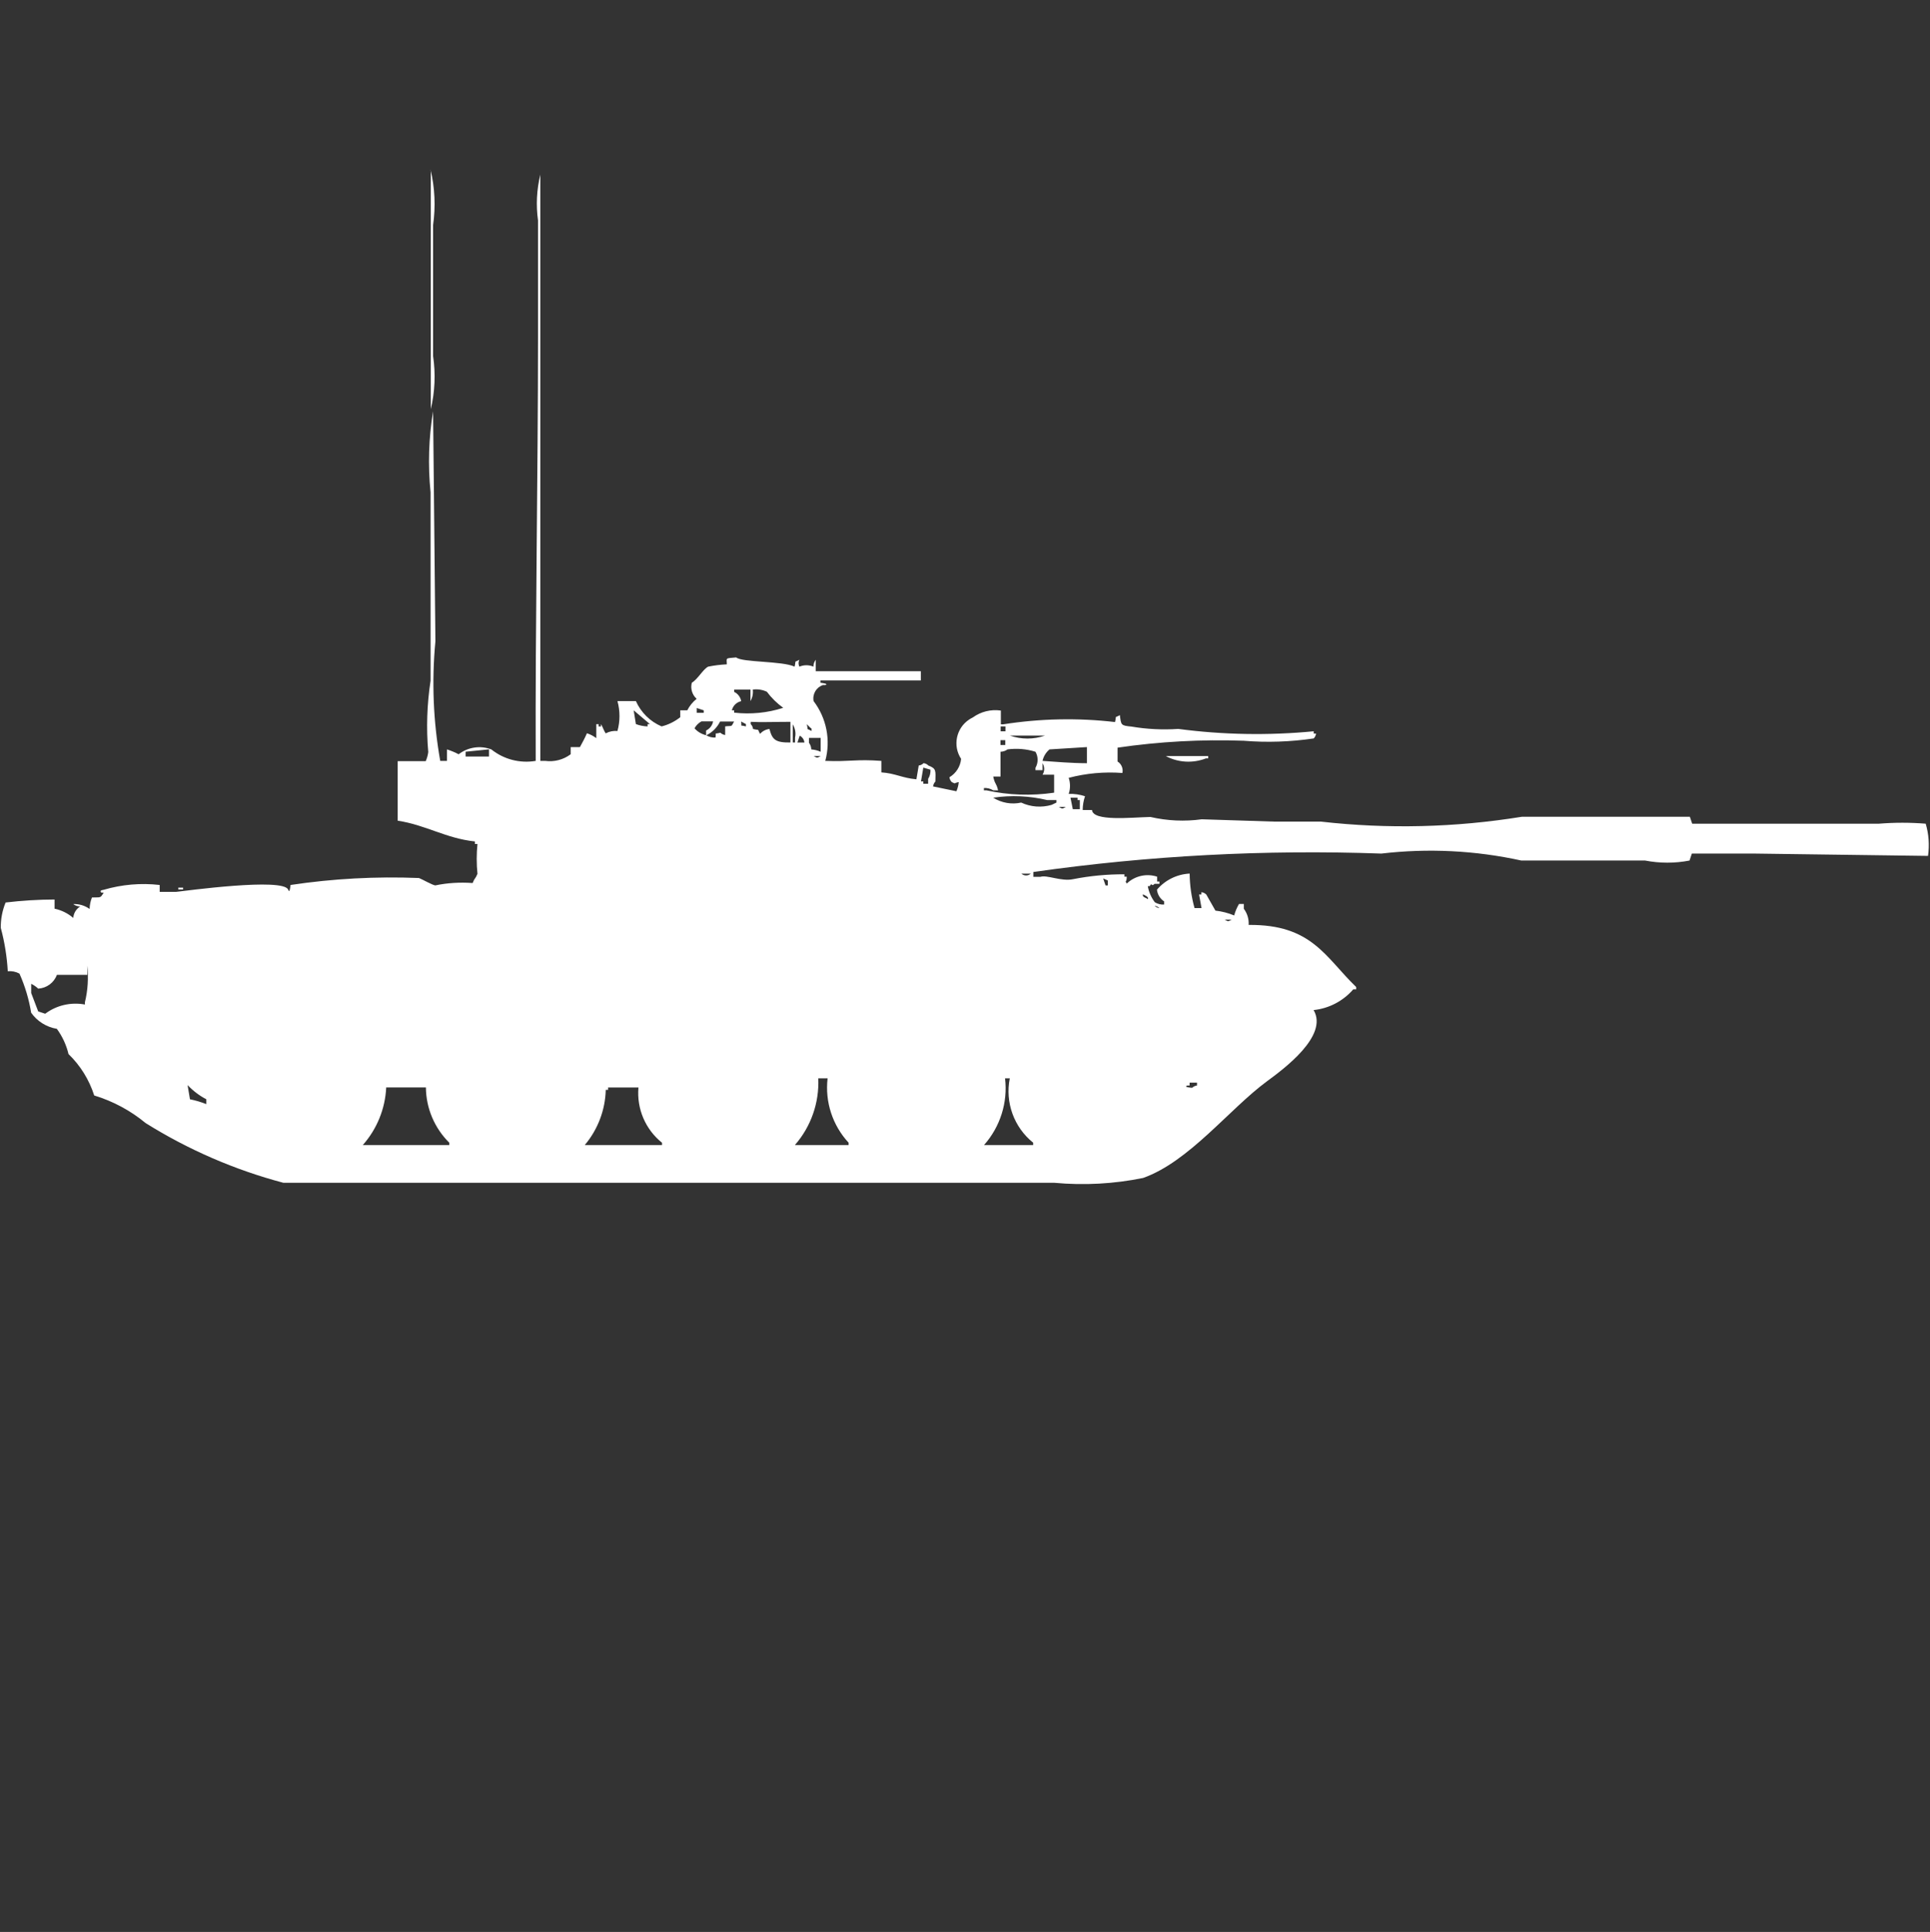 <?xml version="1.0" encoding="utf-8"?>
<!-- Generator: Adobe Illustrator 16.0.0, SVG Export Plug-In . SVG Version: 6.00 Build 0)  -->
<!DOCTYPE svg PUBLIC "-//W3C//DTD SVG 1.1//EN" "http://www.w3.org/Graphics/SVG/1.1/DTD/svg11.dtd">
<svg version="1.1" id="Layer_1" xmlns="http://www.w3.org/2000/svg" xmlns:xlink="http://www.w3.org/1999/xlink" x="0px" y="0px"
	 width="39.969px" height="40px" viewBox="0 0 39.969 40" enable-background="new 0 0 39.969 40" xml:space="preserve">
<rect x="0" y="0" width="39.969" height="40" fill="#333333" stroke="none"/>
<path id="Color_Fill_1" fill="#FFFFFF" d="M8.917,3.516c0.089,0.375,0.106,0.762,0.052,1.143v2.714
	c0.054,0.366,0.038,0.74-0.048,1.1V3.516H8.917z M11.817,15.468h0.193c0.049-0.089,0.1-0.182,0.145-0.286
	c0.07,0.022,0.136,0.057,0.194,0.101v-0.29h0.048v0.048h0.048v-0.048c0.031,0.041,0.065,0.15,0.1,0.191
	c0.074-0.04,0.158-0.057,0.242-0.049c0.056-0.202,0.056-0.416,0-0.619h0.382c0.105,0.235,0.295,0.423,0.532,0.524
	c0.141-0.034,0.273-0.101,0.387-0.19v-0.143h0.145c0.047-0.092,0.113-0.174,0.194-0.238c-0.093-0.083-0.132-0.212-0.1-0.333
	c0.126-0.076,0.232-0.279,0.338-0.333c0.127-0.026,0.257-0.042,0.387-0.048c0-0.137-0.045-0.123,0.194-0.143
	c0.124,0.106,0.956,0.071,1.209,0.191c0.04-0.154-0.024-0.073,0.1-0.143c-0.023,0.045-0.023,0.098,0,0.143
	c0.093-0.039,0.197-0.039,0.29,0c0-0.052,0.017-0.102,0.048-0.143v0.238h2.177v0.19h-2.08v0.048c0,0,0.192,0.021,0.1,0.048h-0.047
	c-0.139,0.046-0.222,0.188-0.194,0.332c0.269,0.354,0.358,0.811,0.242,1.238c0.529,0.02,0.626-0.039,1.161,0v0.238
	c0.291,0.019,0.429,0.117,0.726,0.143l0.048-0.285c0.038-0.005,0.073-0.021,0.1-0.049c0.038,0.004,0.073,0.021,0.1,0.049
	c0.169,0.064,0.149,0.108,0.145,0.332c-0.027,0.027-0.043,0.063-0.048,0.101l0.484,0.1c0.025-0.061,0.042-0.124,0.048-0.19
	c-0.11,0.02-0.053,0.045-0.145,0c-0.026-0.026-0.043-0.062-0.048-0.1c0.137-0.081,0.227-0.223,0.242-0.381
	c-0.179-0.271-0.103-0.637,0.168-0.815c0.023-0.016,0.048-0.029,0.074-0.042c0.167-0.121,0.375-0.173,0.581-0.143v0.286h0.043
	c0.768-0.121,1.549-0.138,2.321-0.048c0.04-0.155-0.024-0.073,0.101-0.143c0.025,0.209,0.02,0.215,0.242,0.237
	c0.318,0.054,0.644,0.07,0.967,0.048c0.93,0.123,1.871,0.139,2.805,0.049v0.047h0.048c-0.004,0.039-0.021,0.074-0.048,0.101
	c-0.48,0.071-0.967,0.088-1.451,0.048c-0.873-0.031-1.747,0.017-2.611,0.143v0.287c0.08,0.049,0.12,0.145,0.1,0.237
	c-0.374-0.028-0.75,0.006-1.112,0.101c0.036,0.107,0.036,0.225,0,0.332c0.114-0.004,0.229,0.013,0.338,0.049
	c-0.032,0.092-0.048,0.188-0.048,0.285h0.193c0.019,0.241,0.814,0.153,1.209,0.144c0.349,0.08,0.709,0.097,1.063,0.048l1.5,0.048
	h0.968c1.385,0.157,2.783,0.123,4.16-0.1h3.481l0.048,0.143h3.869c0.322-0.026,0.645-0.026,0.967,0
	c0.064,0.216,0.08,0.444,0.048,0.667l-3.579-0.048h-1.312l-0.048,0.144c-0.304,0.059-0.615,0.059-0.92,0h-2.563
	c-0.952-0.209-1.933-0.258-2.899-0.144c-2.409-0.086-4.821,0.041-7.207,0.381v0.101h0.145c0.133-0.047,0.434,0.1,0.677,0.048
	c0.351-0.069,0.707-0.103,1.064-0.101v0.049h0.048c0,0.138-0.047,0.065,0,0.143c0.168-0.16,0.409-0.215,0.629-0.143v0.1h0.048v0.048
	h-0.1c-0.075,0.077-0.05-0.048-0.101,0.048H23.77c0.021,0.121,0.071,0.234,0.145,0.333c0.058,0.036,0.125,0.053,0.193,0.048v-0.065
	c-0.084-0.056-0.138-0.144-0.148-0.243c0.17-0.199,0.415-0.32,0.677-0.333c0.002,0.241,0.036,0.481,0.101,0.714h0.145l-0.051-0.281
	h0.048v-0.048c0.038,0.005,0.073,0.021,0.101,0.048l0.19,0.334c0.134,0.015,0.263,0.048,0.388,0.1
	c0.022-0.084,0.057-0.164,0.1-0.238h0.1v0.1c0.072,0.096,0.107,0.214,0.1,0.334c1.311-0.013,1.588,0.67,2.226,1.285v0.049h-0.06
	c-0.209,0.242-0.503,0.396-0.821,0.429c0.313,0.534-0.62,1.22-0.968,1.476c-0.781,0.576-1.608,1.661-2.563,2
	c-0.604,0.123-1.224,0.157-1.838,0.1H5.869c-1.008-0.267-1.97-0.684-2.854-1.237c-0.313-0.259-0.675-0.453-1.064-0.571
	c-0.104-0.325-0.286-0.62-0.532-0.857c-0.045-0.188-0.127-0.366-0.242-0.523c-0.214-0.035-0.406-0.155-0.532-0.333
	c-0.045-0.279-0.127-0.552-0.242-0.81c-0.074-0.04-0.158-0.057-0.242-0.049c-0.017-0.304-0.066-0.605-0.145-0.899
	c-0.002-0.18,0.032-0.358,0.1-0.524c0.336-0.04,0.675-0.061,1.014-0.062v0.19c0.143,0.03,0.276,0.096,0.387,0.191
	c0.007-0.098,0.062-0.187,0.145-0.238c-0.052,0.001-0.104-0.016-0.145-0.048c0.121-0.006,0.24,0.03,0.339,0.101
	c0.001-0.082,0.018-0.162,0.048-0.238c0.182-0.008,0.17,0.023,0.242-0.1H2.097c-0.048-0.059,0.048-0.054,0.049-0.059
	c0.376-0.11,0.771-0.145,1.161-0.1v0.143h0.338c0.174-0.018,2.237-0.303,2.324-0.043c0.03,0.094,0.048-0.1,0.048-0.1
	c0.88-0.132,1.771-0.18,2.66-0.144c0.072,0.028,0.272,0.144,0.337,0.153c0.254-0.053,0.515-0.068,0.774-0.049
	c0.044-0.114,0.052-0.075,0.1-0.19c-0.021-0.206-0.021-0.413,0-0.619H9.836v-0.052c-0.6-0.063-1.017-0.342-1.6-0.43v-1.232h0.58
	c0.027-0.061,0.045-0.124,0.053-0.189c-0.043-0.492-0.027-0.988,0.048-1.477v-3.9C8.86,9.631,8.878,9.068,8.969,8.516l0.048,4.762
	c-0.079,0.826-0.045,1.66,0.1,2.476h0.139v-0.238c0.083,0.026,0.165,0.06,0.242,0.101c0.193-0.149,0.449-0.187,0.677-0.101
	c0.259,0.207,0.593,0.293,0.919,0.238c-0.01-2.858,0.048-5.877,0.048-8.809V4.564c-0.044-0.316-0.028-0.638,0.048-0.948v12.138h0.1
	c0.188,0.025,0.377-0.024,0.529-0.138v-0.148H11.817z M15.59,14.278c0.01,0.083-0.007,0.166-0.048,0.238v-0.238h-0.337v0.048
	c0.076,0.036,0.13,0.107,0.145,0.191c-0.096,0.021-0.171,0.095-0.194,0.19h0.048v0.048c0.342,0.039,0.688,0.006,1.016-0.1
	c-0.129-0.093-0.244-0.205-0.339-0.333c-0.09-0.042-0.19-0.058-0.289-0.045H15.59z M14.429,14.659v0.1h0.145v-0.052L14.429,14.659z
	 M13.123,14.707l0.046,0.285c0.078,0.029,0.159,0.045,0.242,0.048v-0.048h0.048L13.123,14.707z M15.009,15.04
	c0.173-0.021,0.122,0.022,0.194-0.101h-0.29c-0.062,0.125-0.164,0.227-0.29,0.287v-0.101c0.076-0.036,0.13-0.106,0.145-0.19h-0.24
	c-0.061,0.033-0.111,0.083-0.145,0.144c0.063,0.072,0.148,0.122,0.242,0.144c0.058,0.035,0.125,0.052,0.193,0.047
	c0.019-0.125-0.036-0.062,0.1-0.1c0.027,0.026,0.063,0.043,0.1,0.048V15.04H15.009z M15.348,14.939
	c0.019,0.125-0.036,0.063,0.1,0.101v-0.048L15.348,14.939z M16.369,15.373v-0.428c-0.329,0-0.607,0.013-0.822,0v0.048
	c0.027,0.026,0.044,0.062,0.048,0.1c0.157,0.04,0.074-0.022,0.146,0.101c0.05-0.057,0.119-0.093,0.194-0.101
	C15.992,15.316,16.061,15.377,16.369,15.373z M16.417,14.992v0.381h0.048v-0.1c0.021-0.098,0.002-0.198-0.051-0.281H16.417z
	 M16.707,14.992c0.04,0.154-0.024,0.072,0.1,0.143v-0.048c-0.048-0.035-0.061-0.06-0.103-0.095H16.707z M20.723,15.04v0.101h0.1
	V15.04H20.723z M16.562,15.23l-0.048,0.144h0.145c-0.006-0.062-0.044-0.116-0.1-0.144H16.562z M20.915,15.23
	c0.235,0.082,0.491,0.082,0.726,0h-0.729H20.915z M16.801,15.516c0.067,0.006,0.133,0.021,0.194,0.049v-0.287h-0.242v0.101
	C16.783,15.418,16.8,15.467,16.801,15.516z M20.719,15.325v0.1h0.1v-0.1H20.719z M21.59,15.754c0.277,0.018,0.583,0.047,0.919,0.048
	v-0.334l-0.774,0.048C21.661,15.577,21.61,15.661,21.59,15.754L21.59,15.754z M10.127,15.654v-0.139l-0.484,0.049v0.1h0.484V15.654z
	 M20.72,15.554v0.524h-0.151c0.035,0.168,0.06,0.118,0.101,0.286h-0.101c-0.058-0.036-0.125-0.053-0.193-0.048v0.048h0.054
	c0.459,0.101,0.934,0.116,1.4,0.048V16.04h-0.24c0.046-0.073,0.046-0.165,0-0.238v0.144h-0.146v-0.049
	c0.059-0.104,0.059-0.229,0-0.332c-0.188-0.059-0.385-0.075-0.579-0.049c-0.042,0.031-0.093,0.048-0.146,0.049L20.72,15.554z
	 M16.851,15.654c0.083,0.042,0.062,0.042,0.145,0h-0.147H16.851z M24.15,15.654h0.871v0.048h-0.047
	c-0.268,0.104-0.566,0.089-0.822-0.043L24.15,15.654z M19.121,15.893l-0.048,0.285h0.048v0.049h0.1v-0.101
	c0.036-0.057,0.052-0.123,0.048-0.19L19.121,15.893z M20.568,16.516c0.174,0.108,0.382,0.145,0.58,0.101
	c0.197,0.092,0.421,0.108,0.629,0.048l0.101-0.048v-0.052h-0.192C21.32,16.478,20.941,16.461,20.568,16.516z M22.169,16.516
	l0.048,0.238h0.145v-0.189h-0.047v-0.049H22.169z M21.927,16.707c0.083,0.042,0.063,0.042,0.146,0H21.927L21.927,16.707z
	 M21.152,18.088c0.056,0.051,0.14,0.051,0.195,0h-0.193H21.152z M22.846,18.188l0.049,0.144h0.047V18.23L22.846,18.188z
	 M3.692,18.378h0.1v0.038h-0.1v-0.043V18.378z M23.669,18.516c-0.017,0.066,0.069,0.069,0.101,0.101
	C23.8,18.561,23.684,18.53,23.669,18.516z M23.911,18.754c0.027,0.026,0.062,0.043,0.1,0.048
	C23.984,18.775,23.949,18.759,23.911,18.754z M25.361,19.04c0.084,0.042,0.063,0.042,0.146,0H25.361z M1.807,20.184H1.178
	c-0.06,0.164-0.212,0.275-0.387,0.285c-0.043-0.041-0.092-0.074-0.145-0.1v0.191l0.145,0.381l0.145,0.048
	c0.235-0.176,0.533-0.245,0.822-0.191v-0.044c0.061-0.249,0.077-0.507,0.048-0.762L1.807,20.184L1.807,20.184z M16.946,22.326
	c0.022,0.506-0.151,1-0.484,1.381h1.112v-0.048c-0.333-0.359-0.492-0.847-0.435-1.333H16.946z M20.814,22.326
	c0.059,0.501-0.1,1.003-0.435,1.381h1.017v-0.048c-0.397-0.319-0.584-0.833-0.484-1.333h-0.1H20.814z M24.636,22.426v0.049h-0.048
	c-0.093,0.036,0.1,0.047,0.1,0.047c0.027-0.025,0.063-0.043,0.101-0.047v-0.059h-0.151L24.636,22.426z M3.886,22.475l0.048,0.285
	c0.116,0.023,0.229,0.057,0.339,0.1v-0.1c-0.144-0.075-0.274-0.174-0.386-0.292L3.886,22.475z M7.998,22.516
	c-0.021,0.441-0.192,0.861-0.484,1.191h1.79v-0.048c-0.306-0.303-0.48-0.714-0.484-1.144H7.998z M13.222,22.516h-0.629v0.049h-0.048
	c-0.011,0.419-0.165,0.822-0.435,1.143h1.6v-0.048C13.366,23.384,13.183,22.955,13.222,22.516z"/>
</svg>
